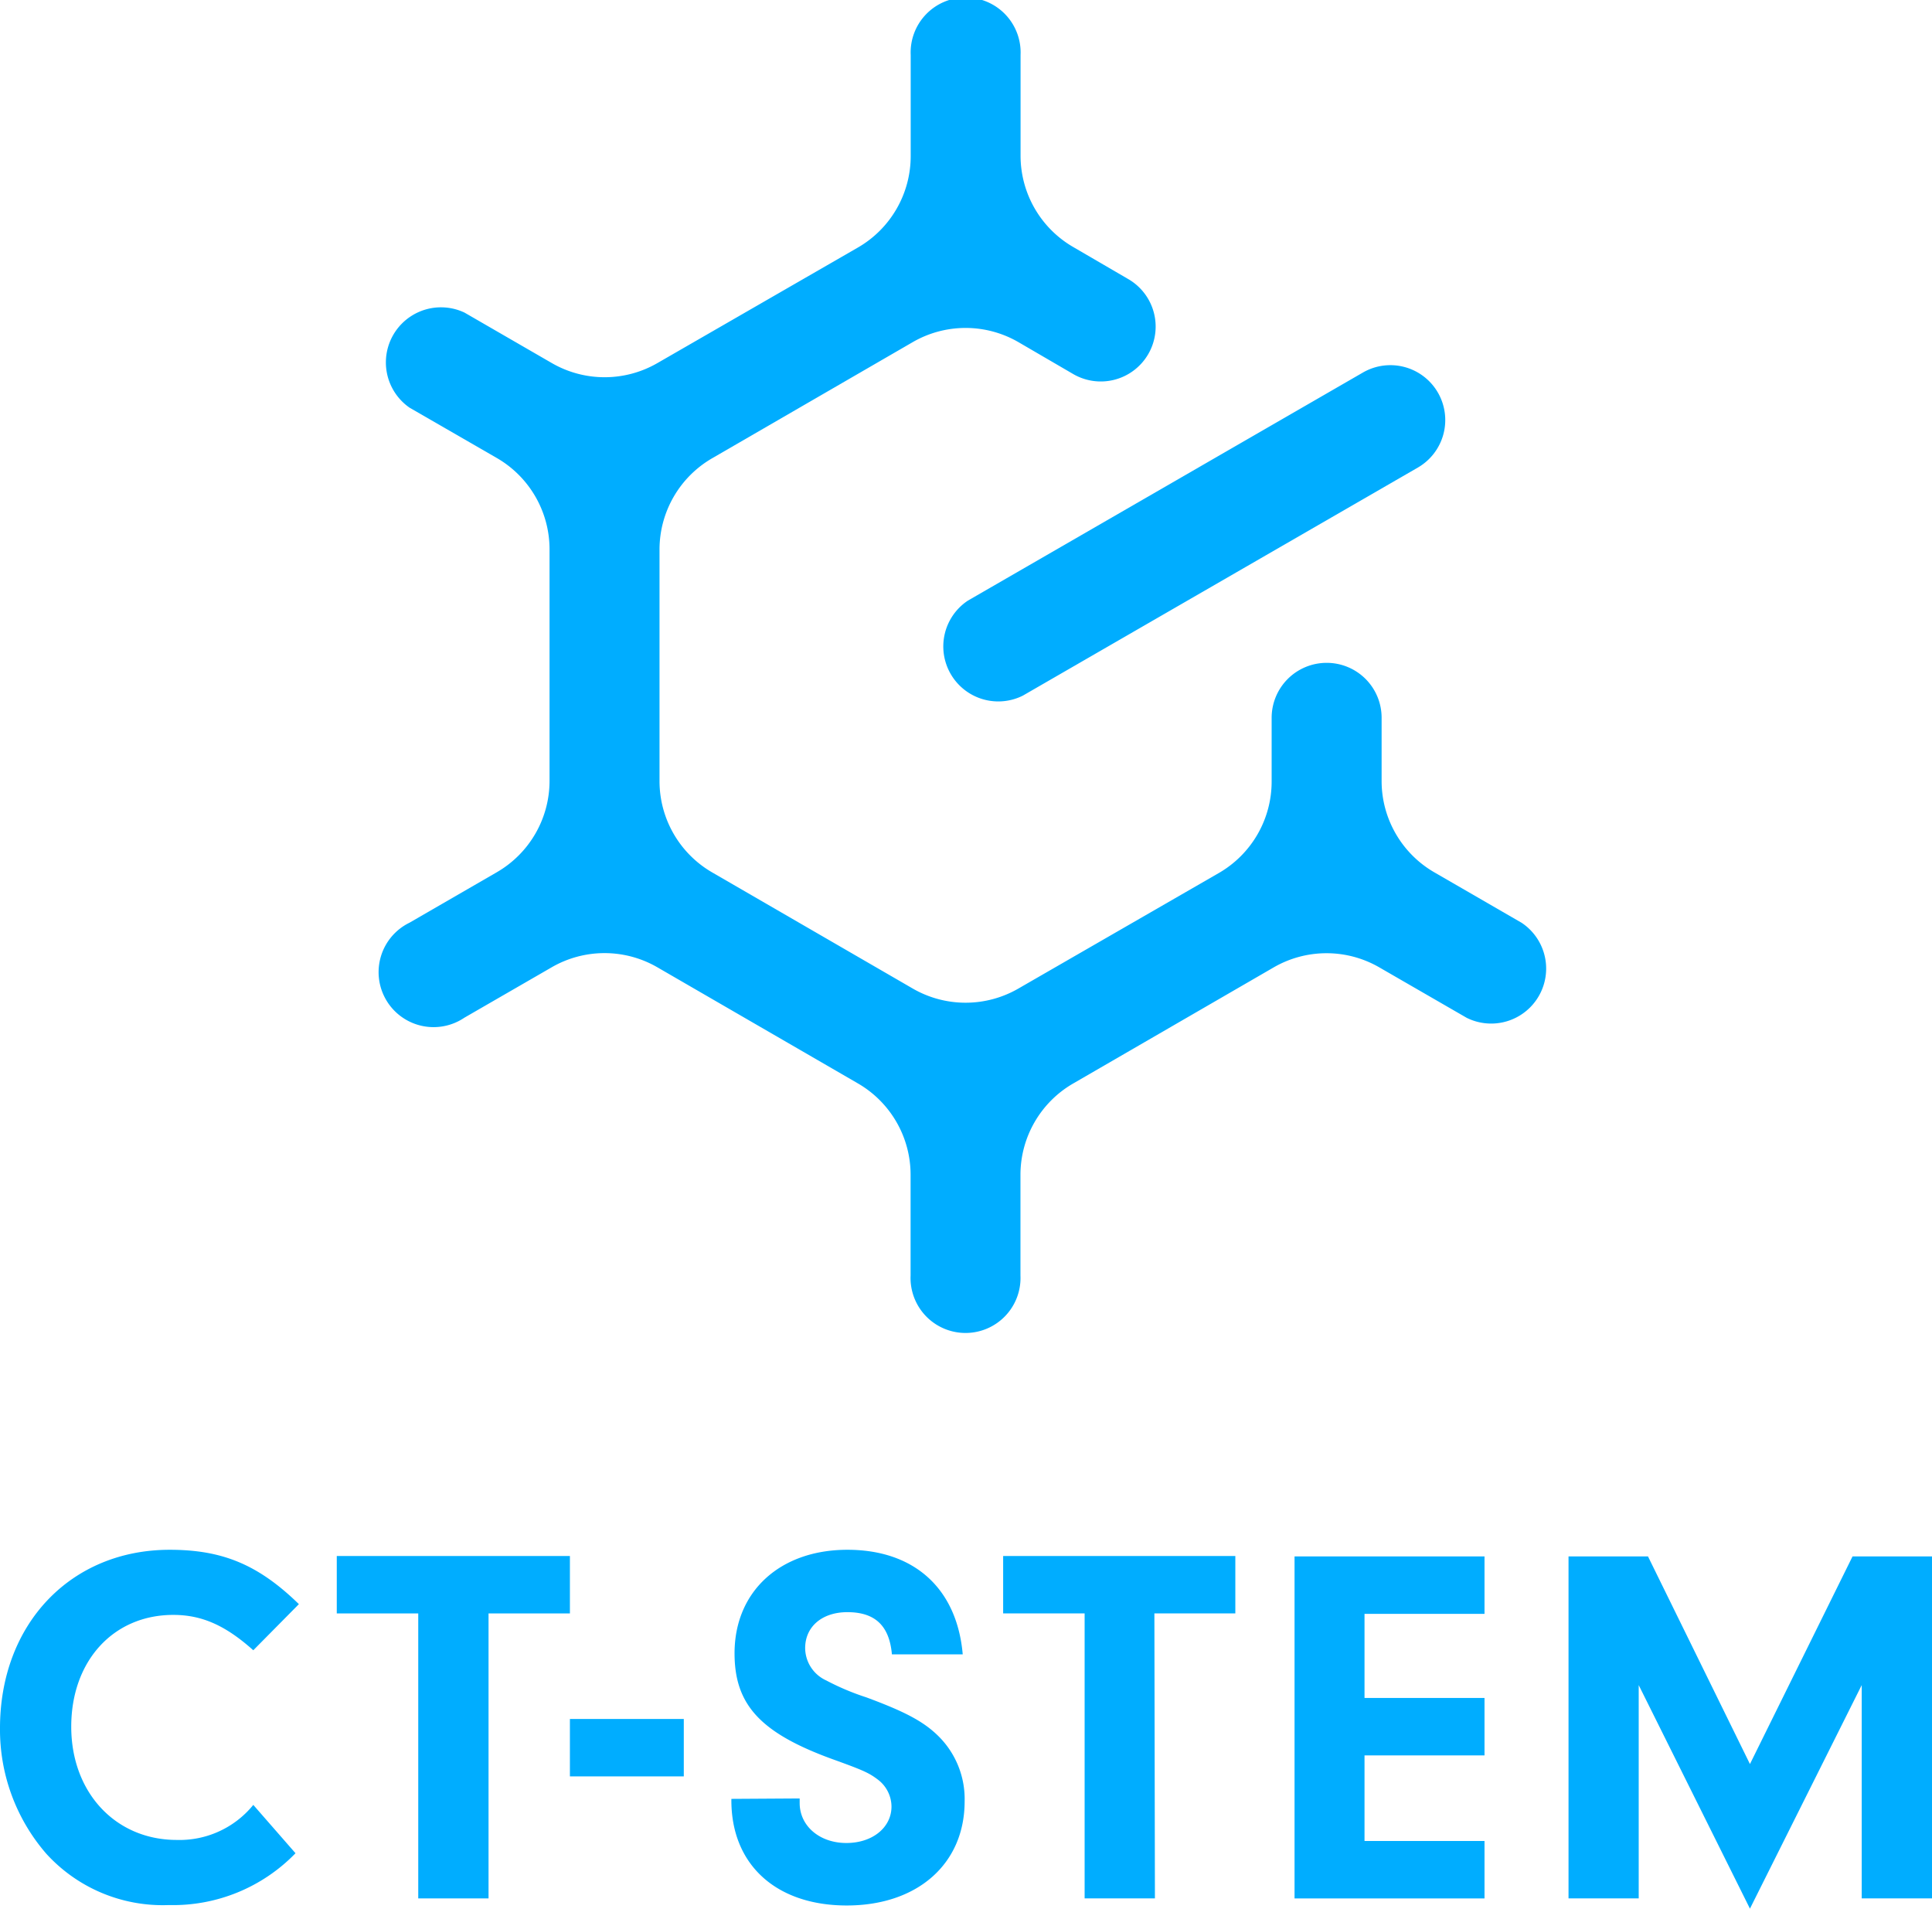 <svg xmlns="http://www.w3.org/2000/svg" viewBox="0 0 183.06 180.83"><defs><style>.a{fill:#00adff;}</style></defs><title>tall</title><path class="a" d="M136.24,37.19a5.2,5.2,0,0,1-1.9,7.11L96.91,65.91a5.21,5.21,0,0,1-5.21-9l37.43-21.61A5.2,5.2,0,0,1,136.24,37.19Z"/><path class="a" d="M125.71,62.8a5.2,5.2,0,0,1,5.2,5.2c0,1.89,0,4,0,6a10,10,0,0,0,5,8.65l8.27,4.78a5.21,5.21,0,0,1-5.21,9l-8.28-4.78a10,10,0,0,0-10,0l-19,11a10,10,0,0,0-5,8.65v9.55a5.21,5.21,0,1,1-10.41,0v-9.54a10,10,0,0,0-5-8.67l-19-11a10,10,0,0,0-10,0l-8.28,4.78a5.21,5.21,0,1,1-5.2-9l8.27-4.78a10,10,0,0,0,5-8.66V52.05a10,10,0,0,0-5-8.66l-8.27-4.77a5.22,5.22,0,0,1,5.22-9l8.27,4.78a10,10,0,0,0,10,0l19-10.95a10,10,0,0,0,5-8.66V5.2a5.21,5.21,0,1,1,10.41,0v9.55a10,10,0,0,0,5,8.66l5.15,3a5.2,5.2,0,1,1-5.21,9l-5.15-3a10,10,0,0,0-10,0l-19,11a10,10,0,0,0-5,8.66V74a10,10,0,0,0,5,8.66l19,11a10,10,0,0,0,10,0l19-10.95a10,10,0,0,0,5-8.67V68A5.21,5.21,0,0,1,125.71,62.8Z"/><path class="a" d="M28,175.58a16.16,16.16,0,0,1-12,4.91,14.91,14.91,0,0,1-11.61-4.86A17.93,17.93,0,0,1,0,163.73c0-9.86,6.7-16.9,16.08-16.9,5,0,8.4,1.41,12.24,5.15L24,156.35C21.37,154,19.14,153,16.42,153c-5.69,0-9.67,4.37-9.67,10.59s4.18,10.73,10,10.73A9,9,0,0,0,24,171Z"/><path class="a" d="M46.29,179.86H39.63v-27H31.91v-5.44H54v5.44H46.29Z"/><path class="a" d="M64.79,168.3H54v-5.44H64.79Z"/><path class="a" d="M75.77,170.39v.43c0,2.19,1.9,3.79,4.42,3.79s4.28-1.5,4.28-3.45a3.23,3.23,0,0,0-1.31-2.57c-.83-.63-1.41-.88-3.94-1.8-7.09-2.52-9.62-5.2-9.62-10.15,0-5.88,4.33-9.81,10.69-9.81s10.39,3.69,10.93,9.91H84.51c-.24-2.72-1.6-4-4.22-4-2.38,0-4,1.36-4,3.41a3.4,3.4,0,0,0,2,3.06,23.78,23.78,0,0,0,3.79,1.6c3.54,1.31,5.34,2.23,6.75,3.59a8.38,8.38,0,0,1,2.57,6.27c0,5.92-4.47,9.86-11.17,9.86s-11-3.89-10.93-10.1Z"/><path class="a" d="M109.43,179.86h-6.66v-27H95.05v-5.44h22v5.44h-7.67Z"/><path class="a" d="M129.29,160.87h11.37v5.44H129.29v8.11h11.37v5.44h-18v-32.4h18v5.44H129.29Z"/><path class="a" d="M155.27,179.86h-6.65v-32.4h7.53l9.66,19.67,9.72-19.67h7.53v32.4H176.4V159.65l-10.59,21.18-10.54-21.18Z"/></svg>